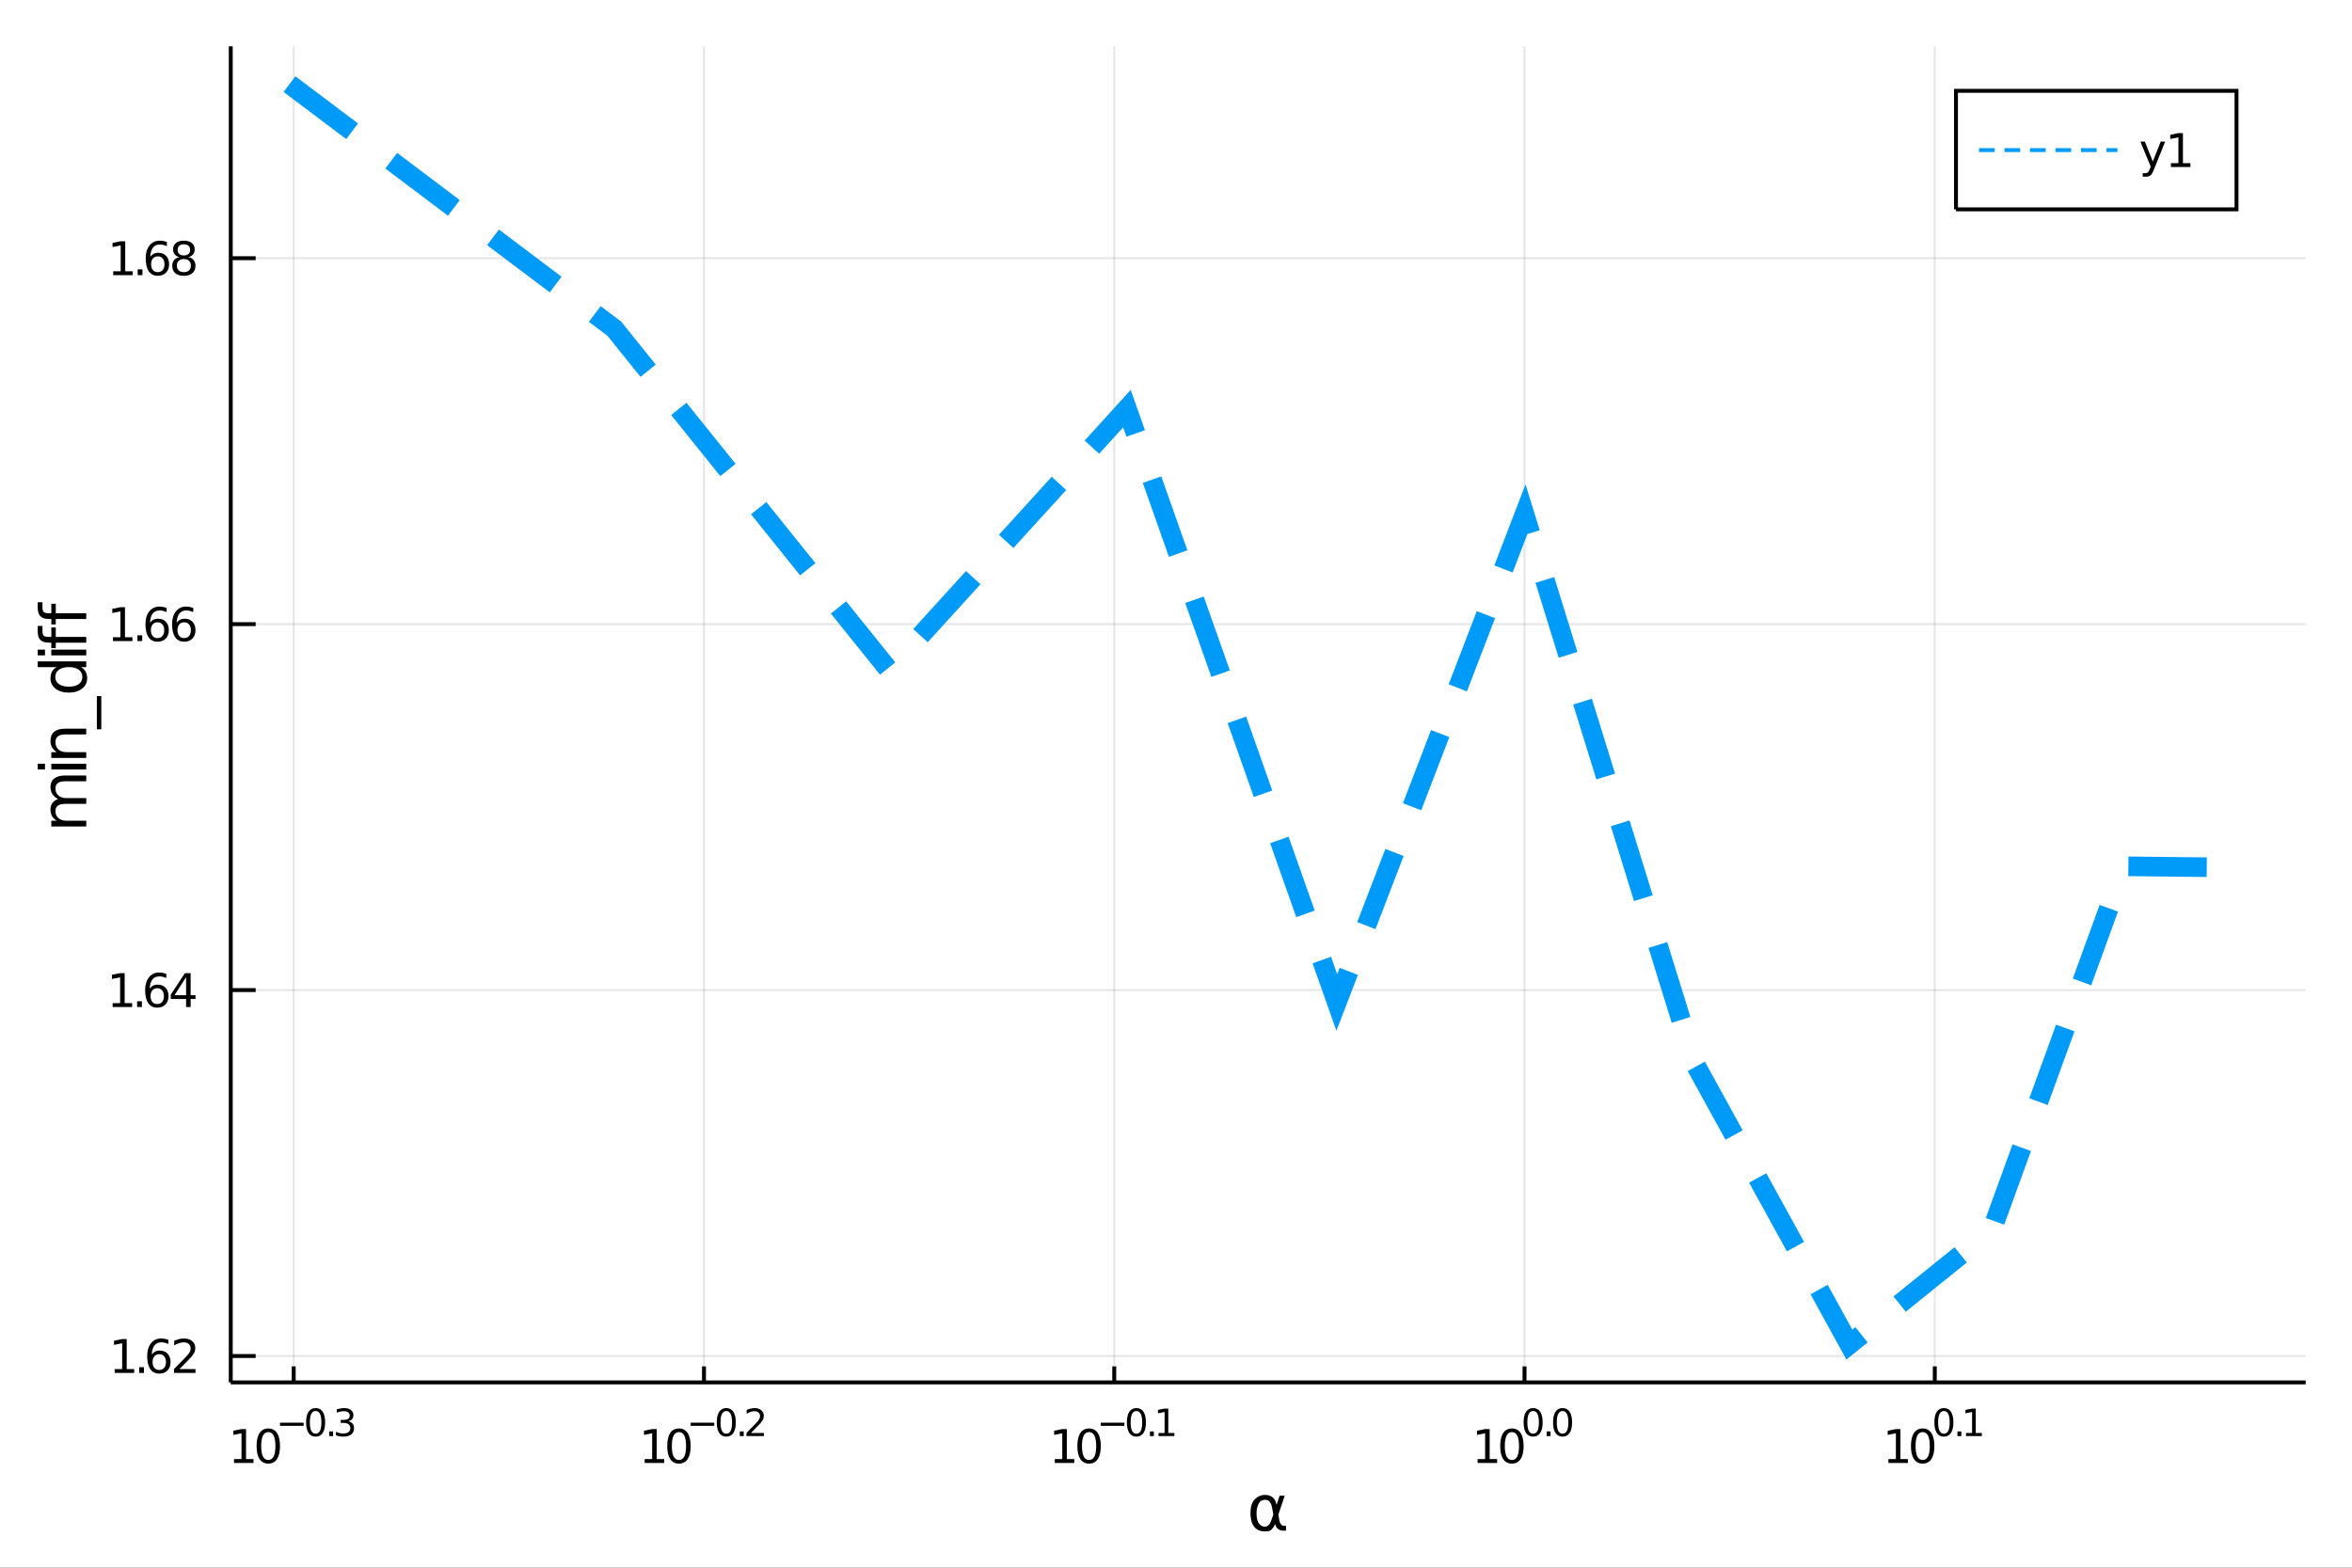 <?xml version="1.0" encoding="utf-8"?>
<svg xmlns="http://www.w3.org/2000/svg" xmlns:xlink="http://www.w3.org/1999/xlink" width="600" height="400" viewBox="0 0 2400 1600">
<rect x="0" y="0" width="2400" height="1600" fill="#333333" stroke="none"/>
<defs>
  <clipPath id="clip390">
    <rect x="0" y="0" width="2400" height="1600"/>
  </clipPath>
</defs>
<path clip-path="url(#clip390)" d="
M0 1600 L2400 1600 L2400 0 L0 0  Z
  " fill="#ffffff" fill-rule="evenodd" fill-opacity="1"/>
<defs>
  <clipPath id="clip391">
    <rect x="480" y="0" width="1681" height="1600"/>
  </clipPath>
</defs>
<path clip-path="url(#clip390)" d="
M235.468 1410.9 L2352.76 1410.9 L2352.76 47.244 L235.468 47.244  Z
  " fill="#ffffff" fill-rule="evenodd" fill-opacity="1"/>
<defs>
  <clipPath id="clip392">
    <rect x="235" y="47" width="2118" height="1365"/>
  </clipPath>
</defs>
<polyline clip-path="url(#clip392)" style="stroke:#000000; stroke-width:2; stroke-opacity:0.1; fill:none" points="
  299.703,1410.9 299.703,47.244 
  "/>
<polyline clip-path="url(#clip392)" style="stroke:#000000; stroke-width:2; stroke-opacity:0.1; fill:none" points="
  718.348,1410.9 718.348,47.244 
  "/>
<polyline clip-path="url(#clip392)" style="stroke:#000000; stroke-width:2; stroke-opacity:0.1; fill:none" points="
  1136.99,1410.9 1136.99,47.244 
  "/>
<polyline clip-path="url(#clip392)" style="stroke:#000000; stroke-width:2; stroke-opacity:0.1; fill:none" points="
  1555.64,1410.9 1555.64,47.244 
  "/>
<polyline clip-path="url(#clip392)" style="stroke:#000000; stroke-width:2; stroke-opacity:0.1; fill:none" points="
  1974.28,1410.9 1974.28,47.244 
  "/>
<polyline clip-path="url(#clip390)" style="stroke:#000000; stroke-width:4; stroke-opacity:1; fill:none" points="
  235.468,1410.9 2352.76,1410.9 
  "/>
<polyline clip-path="url(#clip390)" style="stroke:#000000; stroke-width:4; stroke-opacity:1; fill:none" points="
  299.703,1410.9 299.703,1394.53 
  "/>
<polyline clip-path="url(#clip390)" style="stroke:#000000; stroke-width:4; stroke-opacity:1; fill:none" points="
  718.348,1410.9 718.348,1394.53 
  "/>
<polyline clip-path="url(#clip390)" style="stroke:#000000; stroke-width:4; stroke-opacity:1; fill:none" points="
  1136.99,1410.9 1136.99,1394.53 
  "/>
<polyline clip-path="url(#clip390)" style="stroke:#000000; stroke-width:4; stroke-opacity:1; fill:none" points="
  1555.64,1410.9 1555.64,1394.53 
  "/>
<polyline clip-path="url(#clip390)" style="stroke:#000000; stroke-width:4; stroke-opacity:1; fill:none" points="
  1974.28,1410.9 1974.28,1394.53 
  "/>
<path clip-path="url(#clip390)" d="M 0 0 M238.794 1489.17 L246.432 1489.17 L246.432 1462.8 L238.122 1464.47 L238.122 1460.21 L246.386 1458.54 L251.062 1458.54 L251.062 1489.17 L258.701 1489.17 L258.701 1493.1 L238.794 1493.1 L238.794 1489.17 Z" fill="#000000" fill-rule="evenodd" fill-opacity="1" /><path clip-path="url(#clip390)" d="M 0 0 M273.77 1461.62 Q270.159 1461.62 268.33 1465.19 Q266.525 1468.73 266.525 1475.86 Q266.525 1482.97 268.33 1486.53 Q270.159 1490.07 273.77 1490.07 Q277.405 1490.07 279.21 1486.53 Q281.039 1482.97 281.039 1475.86 Q281.039 1468.73 279.21 1465.19 Q277.405 1461.62 273.77 1461.62 M273.77 1457.92 Q279.58 1457.92 282.636 1462.53 Q285.715 1467.11 285.715 1475.86 Q285.715 1484.59 282.636 1489.19 Q279.58 1493.78 273.77 1493.78 Q267.96 1493.78 264.881 1489.19 Q261.826 1484.59 261.826 1475.86 Q261.826 1467.11 264.881 1462.53 Q267.96 1457.92 273.77 1457.92 Z" fill="#000000" fill-rule="evenodd" fill-opacity="1" /><path clip-path="url(#clip390)" d="M 0 0 M285.715 1452.02 L309.826 1452.02 L309.826 1455.22 L285.715 1455.22 L285.715 1452.02 Z" fill="#000000" fill-rule="evenodd" fill-opacity="1" /><path clip-path="url(#clip390)" d="M 0 0 M322.07 1440.11 Q319.136 1440.11 317.65 1443.01 Q316.183 1445.89 316.183 1451.68 Q316.183 1457.46 317.65 1460.35 Q319.136 1463.23 322.07 1463.23 Q325.023 1463.23 326.49 1460.35 Q327.976 1457.46 327.976 1451.68 Q327.976 1445.89 326.49 1443.01 Q325.023 1440.11 322.07 1440.11 M322.07 1437.11 Q326.791 1437.11 329.273 1440.85 Q331.775 1444.57 331.775 1451.68 Q331.775 1458.77 329.273 1462.51 Q326.791 1466.24 322.07 1466.24 Q317.349 1466.24 314.848 1462.51 Q312.365 1458.77 312.365 1451.68 Q312.365 1444.57 314.848 1440.85 Q317.349 1437.11 322.07 1437.11 Z" fill="#000000" fill-rule="evenodd" fill-opacity="1" /><path clip-path="url(#clip390)" d="M 0 0 M335.894 1460.92 L339.862 1460.92 L339.862 1465.69 L335.894 1465.69 L335.894 1460.92 Z" fill="#000000" fill-rule="evenodd" fill-opacity="1" /><path clip-path="url(#clip390)" d="M 0 0 M355.491 1450.55 Q358.219 1451.14 359.742 1452.98 Q361.284 1454.82 361.284 1457.53 Q361.284 1461.69 358.425 1463.96 Q355.567 1466.24 350.301 1466.24 Q348.533 1466.24 346.652 1465.88 Q344.79 1465.54 342.796 1464.85 L342.796 1461.18 Q344.376 1462.1 346.257 1462.57 Q348.138 1463.04 350.188 1463.04 Q353.761 1463.04 355.623 1461.63 Q357.504 1460.22 357.504 1457.53 Q357.504 1455.05 355.755 1453.66 Q354.024 1452.25 350.921 1452.25 L347.649 1452.25 L347.649 1449.12 L351.072 1449.12 Q353.874 1449.12 355.36 1448.01 Q356.846 1446.89 356.846 1444.78 Q356.846 1442.62 355.303 1441.47 Q353.78 1440.3 350.921 1440.3 Q349.36 1440.3 347.573 1440.64 Q345.787 1440.98 343.643 1441.69 L343.643 1438.31 Q345.805 1437.71 347.686 1437.41 Q349.586 1437.11 351.26 1437.11 Q355.586 1437.11 358.106 1439.08 Q360.626 1441.04 360.626 1444.38 Q360.626 1446.72 359.291 1448.33 Q357.955 1449.93 355.491 1450.55 Z" fill="#000000" fill-rule="evenodd" fill-opacity="1" /><path clip-path="url(#clip390)" d="M 0 0 M657.824 1489.17 L665.462 1489.17 L665.462 1462.8 L657.152 1464.47 L657.152 1460.21 L665.416 1458.54 L670.092 1458.54 L670.092 1489.17 L677.731 1489.17 L677.731 1493.1 L657.824 1493.1 L657.824 1489.17 Z" fill="#000000" fill-rule="evenodd" fill-opacity="1" /><path clip-path="url(#clip390)" d="M 0 0 M692.8 1461.62 Q689.189 1461.62 687.36 1465.19 Q685.555 1468.73 685.555 1475.86 Q685.555 1482.97 687.36 1486.53 Q689.189 1490.07 692.8 1490.07 Q696.434 1490.07 698.24 1486.53 Q700.069 1482.97 700.069 1475.86 Q700.069 1468.73 698.24 1465.19 Q696.434 1461.62 692.8 1461.62 M692.8 1457.92 Q698.61 1457.92 701.666 1462.53 Q704.745 1467.11 704.745 1475.86 Q704.745 1484.59 701.666 1489.19 Q698.61 1493.78 692.8 1493.78 Q686.99 1493.78 683.911 1489.19 Q680.856 1484.59 680.856 1475.86 Q680.856 1467.11 683.911 1462.53 Q686.99 1457.92 692.8 1457.92 Z" fill="#000000" fill-rule="evenodd" fill-opacity="1" /><path clip-path="url(#clip390)" d="M 0 0 M704.745 1452.02 L728.856 1452.02 L728.856 1455.22 L704.745 1455.22 L704.745 1452.02 Z" fill="#000000" fill-rule="evenodd" fill-opacity="1" /><path clip-path="url(#clip390)" d="M 0 0 M741.1 1440.11 Q738.166 1440.11 736.68 1443.01 Q735.213 1445.89 735.213 1451.68 Q735.213 1457.46 736.68 1460.35 Q738.166 1463.23 741.1 1463.23 Q744.053 1463.23 745.52 1460.35 Q747.006 1457.46 747.006 1451.68 Q747.006 1445.89 745.52 1443.01 Q744.053 1440.11 741.1 1440.11 M741.1 1437.11 Q745.821 1437.11 748.303 1440.85 Q750.805 1444.57 750.805 1451.68 Q750.805 1458.77 748.303 1462.51 Q745.821 1466.24 741.1 1466.24 Q736.379 1466.24 733.878 1462.51 Q731.395 1458.77 731.395 1451.68 Q731.395 1444.57 733.878 1440.85 Q736.379 1437.11 741.1 1437.11 Z" fill="#000000" fill-rule="evenodd" fill-opacity="1" /><path clip-path="url(#clip390)" d="M 0 0 M754.924 1460.92 L758.892 1460.92 L758.892 1465.69 L754.924 1465.69 L754.924 1460.92 Z" fill="#000000" fill-rule="evenodd" fill-opacity="1" /><path clip-path="url(#clip390)" d="M 0 0 M766.284 1462.5 L779.543 1462.5 L779.543 1465.69 L761.713 1465.69 L761.713 1462.5 Q763.876 1460.26 767.6 1456.5 Q771.343 1452.72 772.302 1451.63 Q774.126 1449.58 774.841 1448.16 Q775.575 1446.74 775.575 1445.36 Q775.575 1443.12 773.995 1441.71 Q772.434 1440.3 769.914 1440.3 Q768.127 1440.3 766.133 1440.92 Q764.158 1441.54 761.901 1442.8 L761.901 1438.97 Q764.196 1438.05 766.19 1437.58 Q768.183 1437.11 769.838 1437.11 Q774.202 1437.11 776.797 1439.29 Q779.393 1441.47 779.393 1445.12 Q779.393 1446.85 778.734 1448.41 Q778.095 1449.95 776.383 1452.06 Q775.913 1452.6 773.393 1455.22 Q770.873 1457.81 766.284 1462.5 Z" fill="#000000" fill-rule="evenodd" fill-opacity="1" /><path clip-path="url(#clip390)" d="M 0 0 M1076.32 1489.17 L1083.96 1489.17 L1083.96 1462.8 L1075.65 1464.47 L1075.65 1460.21 L1083.91 1458.54 L1088.59 1458.54 L1088.59 1489.17 L1096.22 1489.17 L1096.22 1493.1 L1076.32 1493.1 L1076.32 1489.17 Z" fill="#000000" fill-rule="evenodd" fill-opacity="1" /><path clip-path="url(#clip390)" d="M 0 0 M1111.29 1461.62 Q1107.68 1461.62 1105.85 1465.19 Q1104.05 1468.73 1104.05 1475.86 Q1104.05 1482.97 1105.85 1486.53 Q1107.68 1490.07 1111.29 1490.07 Q1114.93 1490.07 1116.73 1486.53 Q1118.56 1482.97 1118.56 1475.86 Q1118.56 1468.73 1116.73 1465.19 Q1114.93 1461.62 1111.29 1461.62 M1111.29 1457.92 Q1117.1 1457.92 1120.16 1462.53 Q1123.24 1467.11 1123.24 1475.86 Q1123.24 1484.59 1120.16 1489.19 Q1117.1 1493.78 1111.29 1493.78 Q1105.48 1493.78 1102.41 1489.19 Q1099.35 1484.59 1099.35 1475.86 Q1099.35 1467.11 1102.41 1462.53 Q1105.48 1457.92 1111.29 1457.92 Z" fill="#000000" fill-rule="evenodd" fill-opacity="1" /><path clip-path="url(#clip390)" d="M 0 0 M1123.24 1452.02 L1147.35 1452.02 L1147.35 1455.22 L1123.24 1455.22 L1123.24 1452.02 Z" fill="#000000" fill-rule="evenodd" fill-opacity="1" /><path clip-path="url(#clip390)" d="M 0 0 M1159.59 1440.11 Q1156.66 1440.11 1155.17 1443.01 Q1153.71 1445.89 1153.71 1451.68 Q1153.71 1457.46 1155.17 1460.35 Q1156.66 1463.23 1159.59 1463.23 Q1162.55 1463.23 1164.01 1460.35 Q1165.5 1457.46 1165.5 1451.68 Q1165.5 1445.89 1164.01 1443.01 Q1162.55 1440.11 1159.59 1440.11 M1159.59 1437.11 Q1164.31 1437.11 1166.8 1440.85 Q1169.3 1444.57 1169.3 1451.68 Q1169.3 1458.77 1166.8 1462.51 Q1164.31 1466.24 1159.59 1466.24 Q1154.87 1466.24 1152.37 1462.51 Q1149.89 1458.77 1149.89 1451.68 Q1149.89 1444.57 1152.37 1440.85 Q1154.87 1437.11 1159.59 1437.11 Z" fill="#000000" fill-rule="evenodd" fill-opacity="1" /><path clip-path="url(#clip390)" d="M 0 0 M1173.42 1460.92 L1177.39 1460.92 L1177.39 1465.69 L1173.42 1465.69 L1173.42 1460.92 Z" fill="#000000" fill-rule="evenodd" fill-opacity="1" /><path clip-path="url(#clip390)" d="M 0 0 M1182.16 1462.5 L1188.37 1462.5 L1188.37 1441.07 L1181.62 1442.43 L1181.62 1438.97 L1188.33 1437.61 L1192.13 1437.61 L1192.13 1462.5 L1198.34 1462.5 L1198.34 1465.69 L1182.16 1465.69 L1182.16 1462.5 Z" fill="#000000" fill-rule="evenodd" fill-opacity="1" /><path clip-path="url(#clip390)" d="M 0 0 M1507.79 1489.17 L1515.43 1489.17 L1515.43 1462.8 L1507.12 1464.47 L1507.12 1460.21 L1515.38 1458.54 L1520.06 1458.54 L1520.06 1489.17 L1527.7 1489.17 L1527.7 1493.1 L1507.79 1493.1 L1507.79 1489.17 Z" fill="#000000" fill-rule="evenodd" fill-opacity="1" /><path clip-path="url(#clip390)" d="M 0 0 M1542.77 1461.62 Q1539.15 1461.62 1537.33 1465.19 Q1535.52 1468.73 1535.52 1475.86 Q1535.52 1482.97 1537.33 1486.53 Q1539.15 1490.07 1542.77 1490.07 Q1546.4 1490.07 1548.21 1486.53 Q1550.03 1482.97 1550.03 1475.86 Q1550.03 1468.73 1548.21 1465.19 Q1546.4 1461.62 1542.77 1461.62 M1542.77 1457.92 Q1548.58 1457.92 1551.63 1462.53 Q1554.71 1467.11 1554.71 1475.86 Q1554.71 1484.59 1551.63 1489.19 Q1548.58 1493.78 1542.77 1493.78 Q1536.96 1493.78 1533.88 1489.19 Q1530.82 1484.59 1530.82 1475.86 Q1530.82 1467.11 1533.88 1462.53 Q1536.96 1457.92 1542.77 1457.92 Z" fill="#000000" fill-rule="evenodd" fill-opacity="1" /><path clip-path="url(#clip390)" d="M 0 0 M1564.41 1440.11 Q1561.48 1440.11 1559.99 1443.01 Q1558.53 1445.89 1558.53 1451.68 Q1558.53 1457.46 1559.99 1460.35 Q1561.48 1463.23 1564.41 1463.23 Q1567.37 1463.23 1568.83 1460.35 Q1570.32 1457.46 1570.32 1451.68 Q1570.32 1445.89 1568.83 1443.01 Q1567.37 1440.11 1564.41 1440.11 M1564.41 1437.11 Q1569.14 1437.11 1571.62 1440.85 Q1574.12 1444.57 1574.12 1451.68 Q1574.12 1458.77 1571.62 1462.51 Q1569.14 1466.24 1564.41 1466.24 Q1559.69 1466.24 1557.19 1462.51 Q1554.71 1458.77 1554.71 1451.68 Q1554.71 1444.57 1557.19 1440.85 Q1559.69 1437.11 1564.41 1437.11 Z" fill="#000000" fill-rule="evenodd" fill-opacity="1" /><path clip-path="url(#clip390)" d="M 0 0 M1578.24 1460.92 L1582.21 1460.92 L1582.21 1465.69 L1578.24 1465.69 L1578.24 1460.92 Z" fill="#000000" fill-rule="evenodd" fill-opacity="1" /><path clip-path="url(#clip390)" d="M 0 0 M1594.45 1440.11 Q1591.52 1440.11 1590.03 1443.01 Q1588.56 1445.89 1588.56 1451.68 Q1588.56 1457.46 1590.03 1460.35 Q1591.52 1463.23 1594.45 1463.23 Q1597.4 1463.23 1598.87 1460.35 Q1600.36 1457.46 1600.36 1451.68 Q1600.36 1445.89 1598.87 1443.01 Q1597.4 1440.11 1594.45 1440.11 M1594.45 1437.11 Q1599.17 1437.11 1601.65 1440.85 Q1604.16 1444.57 1604.16 1451.68 Q1604.16 1458.77 1601.65 1462.51 Q1599.17 1466.24 1594.45 1466.24 Q1589.73 1466.24 1587.23 1462.51 Q1584.75 1458.77 1584.75 1451.68 Q1584.75 1444.57 1587.23 1440.85 Q1589.73 1437.11 1594.45 1437.11 Z" fill="#000000" fill-rule="evenodd" fill-opacity="1" /><path clip-path="url(#clip390)" d="M 0 0 M1926.93 1489.17 L1934.57 1489.17 L1934.57 1462.8 L1926.26 1464.47 L1926.26 1460.21 L1934.52 1458.54 L1939.2 1458.54 L1939.2 1489.17 L1946.84 1489.17 L1946.84 1493.1 L1926.93 1493.1 L1926.93 1489.17 Z" fill="#000000" fill-rule="evenodd" fill-opacity="1" /><path clip-path="url(#clip390)" d="M 0 0 M1961.91 1461.62 Q1958.3 1461.62 1956.47 1465.19 Q1954.66 1468.73 1954.66 1475.86 Q1954.66 1482.97 1956.47 1486.53 Q1958.3 1490.07 1961.91 1490.07 Q1965.54 1490.07 1967.35 1486.53 Q1969.18 1482.97 1969.18 1475.86 Q1969.18 1468.73 1967.35 1465.19 Q1965.54 1461.62 1961.91 1461.62 M1961.91 1457.92 Q1967.72 1457.92 1970.77 1462.53 Q1973.85 1467.11 1973.85 1475.86 Q1973.85 1484.59 1970.77 1489.19 Q1967.72 1493.78 1961.91 1493.78 Q1956.1 1493.78 1953.02 1489.19 Q1949.96 1484.59 1949.96 1475.86 Q1949.96 1467.11 1953.02 1462.53 Q1956.1 1457.92 1961.91 1457.92 Z" fill="#000000" fill-rule="evenodd" fill-opacity="1" /><path clip-path="url(#clip390)" d="M 0 0 M1983.56 1440.11 Q1980.62 1440.11 1979.14 1443.01 Q1977.67 1445.89 1977.67 1451.68 Q1977.67 1457.46 1979.14 1460.35 Q1980.62 1463.23 1983.56 1463.23 Q1986.51 1463.23 1987.98 1460.35 Q1989.46 1457.46 1989.46 1451.68 Q1989.46 1445.89 1987.98 1443.01 Q1986.51 1440.11 1983.56 1440.11 M1983.56 1437.11 Q1988.28 1437.11 1990.76 1440.85 Q1993.26 1444.57 1993.26 1451.68 Q1993.26 1458.77 1990.76 1462.51 Q1988.28 1466.24 1983.56 1466.24 Q1978.84 1466.24 1976.34 1462.51 Q1973.85 1458.77 1973.85 1451.68 Q1973.85 1444.57 1976.34 1440.85 Q1978.84 1437.11 1983.56 1437.11 Z" fill="#000000" fill-rule="evenodd" fill-opacity="1" /><path clip-path="url(#clip390)" d="M 0 0 M1997.38 1460.92 L2001.35 1460.92 L2001.35 1465.69 L1997.38 1465.69 L1997.38 1460.92 Z" fill="#000000" fill-rule="evenodd" fill-opacity="1" /><path clip-path="url(#clip390)" d="M 0 0 M2006.13 1462.5 L2012.33 1462.5 L2012.33 1441.07 L2005.58 1442.43 L2005.58 1438.97 L2012.3 1437.61 L2016.09 1437.61 L2016.09 1462.5 L2022.3 1462.5 L2022.3 1465.69 L2006.13 1465.69 L2006.13 1462.5 Z" fill="#000000" fill-rule="evenodd" fill-opacity="1" /><path clip-path="url(#clip390)" d="M 0 0 M1299.32 1545.6 L1297.92 1538.25 Q1296.48 1530.71 1290.82 1530.71 Q1286.55 1530.71 1284.61 1534.21 Q1282.16 1538.6 1282.16 1544.39 Q1282.16 1551.4 1284.55 1554.74 Q1286.97 1558.14 1290.82 1558.14 Q1295.08 1558.14 1297.37 1551.36 L1299.32 1545.6 M1302.59 1535.86 L1305.75 1526.54 L1310.97 1526.54 L1304.44 1545.86 L1305.71 1552.83 Q1306 1554.39 1307.11 1555.69 Q1308.42 1557.22 1309.44 1557.22 L1312.24 1557.22 L1312.24 1562.19 L1308.74 1562.19 Q1305.75 1562.19 1303.07 1559.51 Q1301.77 1558.18 1301.23 1555.37 Q1299.76 1558.91 1296.77 1561.68 Q1295.37 1562.98 1290.82 1562.98 Q1283.34 1562.98 1279.71 1558.14 Q1275.99 1553.15 1275.99 1544.39 Q1275.99 1535.04 1280.03 1530.64 Q1284.52 1525.74 1290.82 1525.74 Q1300.72 1525.74 1302.59 1535.86 Z" fill="#000000" fill-rule="evenodd" fill-opacity="1" /><polyline clip-path="url(#clip392)" style="stroke:#000000; stroke-width:2; stroke-opacity:0.1; fill:none" points="
  235.468,1383.96 2352.76,1383.96 
  "/>
<polyline clip-path="url(#clip392)" style="stroke:#000000; stroke-width:2; stroke-opacity:0.1; fill:none" points="
  235.468,1010.48 2352.76,1010.48 
  "/>
<polyline clip-path="url(#clip392)" style="stroke:#000000; stroke-width:2; stroke-opacity:0.1; fill:none" points="
  235.468,637 2352.76,637 
  "/>
<polyline clip-path="url(#clip392)" style="stroke:#000000; stroke-width:2; stroke-opacity:0.1; fill:none" points="
  235.468,263.519 2352.76,263.519 
  "/>
<polyline clip-path="url(#clip390)" style="stroke:#000000; stroke-width:4; stroke-opacity:1; fill:none" points="
  235.468,1410.9 235.468,47.244 
  "/>
<polyline clip-path="url(#clip390)" style="stroke:#000000; stroke-width:4; stroke-opacity:1; fill:none" points="
  235.468,1383.96 260.875,1383.96 
  "/>
<polyline clip-path="url(#clip390)" style="stroke:#000000; stroke-width:4; stroke-opacity:1; fill:none" points="
  235.468,1010.48 260.875,1010.48 
  "/>
<polyline clip-path="url(#clip390)" style="stroke:#000000; stroke-width:4; stroke-opacity:1; fill:none" points="
  235.468,637 260.875,637 
  "/>
<polyline clip-path="url(#clip390)" style="stroke:#000000; stroke-width:4; stroke-opacity:1; fill:none" points="
  235.468,263.519 260.875,263.519 
  "/>
<path clip-path="url(#clip390)" d="M 0 0 M117.015 1397.31 L124.654 1397.31 L124.654 1370.94 L116.343 1372.61 L116.343 1368.35 L124.607 1366.68 L129.283 1366.68 L129.283 1397.31 L136.922 1397.31 L136.922 1401.24 L117.015 1401.24 L117.015 1397.31 Z" fill="#000000" fill-rule="evenodd" fill-opacity="1" /><path clip-path="url(#clip390)" d="M 0 0 M141.991 1395.36 L146.876 1395.36 L146.876 1401.24 L141.991 1401.24 L141.991 1395.36 Z" fill="#000000" fill-rule="evenodd" fill-opacity="1" /><path clip-path="url(#clip390)" d="M 0 0 M162.524 1382.1 Q159.376 1382.1 157.524 1384.25 Q155.695 1386.4 155.695 1390.15 Q155.695 1393.88 157.524 1396.06 Q159.376 1398.21 162.524 1398.21 Q165.672 1398.21 167.501 1396.06 Q169.352 1393.88 169.352 1390.15 Q169.352 1386.4 167.501 1384.25 Q165.672 1382.1 162.524 1382.1 M171.806 1367.44 L171.806 1371.7 Q170.047 1370.87 168.241 1370.43 Q166.459 1369.99 164.7 1369.99 Q160.07 1369.99 157.616 1373.12 Q155.186 1376.24 154.839 1382.56 Q156.204 1380.55 158.265 1379.48 Q160.325 1378.39 162.802 1378.39 Q168.01 1378.39 171.019 1381.57 Q174.052 1384.71 174.052 1390.15 Q174.052 1395.48 170.903 1398.69 Q167.755 1401.91 162.524 1401.91 Q156.528 1401.91 153.357 1397.33 Q150.186 1392.72 150.186 1384 Q150.186 1375.8 154.075 1370.94 Q157.964 1366.06 164.515 1366.06 Q166.274 1366.06 168.056 1366.4 Q169.862 1366.75 171.806 1367.44 Z" fill="#000000" fill-rule="evenodd" fill-opacity="1" /><path clip-path="url(#clip390)" d="M 0 0 M183.149 1397.31 L199.468 1397.31 L199.468 1401.24 L177.524 1401.24 L177.524 1397.31 Q180.186 1394.55 184.769 1389.92 Q189.375 1385.27 190.556 1383.93 Q192.801 1381.4 193.681 1379.67 Q194.584 1377.91 194.584 1376.22 Q194.584 1373.46 192.639 1371.73 Q190.718 1369.99 187.616 1369.99 Q185.417 1369.99 182.963 1370.76 Q180.533 1371.52 177.755 1373.07 L177.755 1368.35 Q180.579 1367.21 183.033 1366.63 Q185.487 1366.06 187.524 1366.06 Q192.894 1366.06 196.088 1368.74 Q199.283 1371.43 199.283 1375.92 Q199.283 1378.05 198.473 1379.97 Q197.686 1381.87 195.579 1384.46 Q195 1385.13 191.899 1388.35 Q188.797 1391.54 183.149 1397.31 Z" fill="#000000" fill-rule="evenodd" fill-opacity="1" /><path clip-path="url(#clip390)" d="M 0 0 M114.931 1023.83 L122.57 1023.83 L122.57 997.46 L114.26 999.126 L114.26 994.867 L122.524 993.2 L127.2 993.2 L127.2 1023.83 L134.839 1023.83 L134.839 1027.76 L114.931 1027.76 L114.931 1023.83 Z" fill="#000000" fill-rule="evenodd" fill-opacity="1" /><path clip-path="url(#clip390)" d="M 0 0 M139.908 1021.88 L144.792 1021.88 L144.792 1027.76 L139.908 1027.76 L139.908 1021.88 Z" fill="#000000" fill-rule="evenodd" fill-opacity="1" /><path clip-path="url(#clip390)" d="M 0 0 M160.44 1008.62 Q157.292 1008.62 155.44 1010.77 Q153.612 1012.92 153.612 1016.67 Q153.612 1020.4 155.44 1022.58 Q157.292 1024.73 160.44 1024.73 Q163.589 1024.73 165.417 1022.58 Q167.269 1020.4 167.269 1016.67 Q167.269 1012.92 165.417 1010.77 Q163.589 1008.62 160.44 1008.62 M169.723 993.964 L169.723 998.223 Q167.964 997.39 166.158 996.95 Q164.376 996.511 162.616 996.511 Q157.987 996.511 155.533 999.636 Q153.103 1002.76 152.755 1009.08 Q154.121 1007.07 156.181 1006 Q158.241 1004.91 160.718 1004.91 Q165.927 1004.91 168.936 1008.08 Q171.968 1011.23 171.968 1016.67 Q171.968 1022 168.82 1025.21 Q165.672 1028.43 160.44 1028.43 Q154.445 1028.43 151.274 1023.85 Q148.103 1019.24 148.103 1010.52 Q148.103 1002.32 151.991 997.46 Q155.88 992.575 162.431 992.575 Q164.19 992.575 165.973 992.923 Q167.778 993.27 169.723 993.964 Z" fill="#000000" fill-rule="evenodd" fill-opacity="1" /><path clip-path="url(#clip390)" d="M 0 0 M189.885 997.274 L178.079 1015.72 L189.885 1015.72 L189.885 997.274 M188.658 993.2 L194.538 993.2 L194.538 1015.72 L199.468 1015.72 L199.468 1019.61 L194.538 1019.61 L194.538 1027.76 L189.885 1027.76 L189.885 1019.61 L174.283 1019.61 L174.283 1015.1 L188.658 993.2 Z" fill="#000000" fill-rule="evenodd" fill-opacity="1" /><path clip-path="url(#clip390)" d="M 0 0 M115.256 650.345 L122.894 650.345 L122.894 623.979 L114.584 625.646 L114.584 621.386 L122.848 619.72 L127.524 619.72 L127.524 650.345 L135.163 650.345 L135.163 654.28 L115.256 654.28 L115.256 650.345 Z" fill="#000000" fill-rule="evenodd" fill-opacity="1" /><path clip-path="url(#clip390)" d="M 0 0 M140.232 648.4 L145.116 648.4 L145.116 654.28 L140.232 654.28 L140.232 648.4 Z" fill="#000000" fill-rule="evenodd" fill-opacity="1" /><path clip-path="url(#clip390)" d="M 0 0 M160.765 635.136 Q157.616 635.136 155.765 637.289 Q153.936 639.442 153.936 643.192 Q153.936 646.919 155.765 649.095 Q157.616 651.247 160.765 651.247 Q163.913 651.247 165.741 649.095 Q167.593 646.919 167.593 643.192 Q167.593 639.442 165.741 637.289 Q163.913 635.136 160.765 635.136 M170.047 620.484 L170.047 624.743 Q168.288 623.91 166.482 623.47 Q164.7 623.03 162.94 623.03 Q158.311 623.03 155.857 626.155 Q153.427 629.28 153.079 635.599 Q154.445 633.585 156.505 632.521 Q158.565 631.433 161.042 631.433 Q166.251 631.433 169.26 634.604 Q172.292 637.752 172.292 643.192 Q172.292 648.516 169.144 651.733 Q165.996 654.951 160.765 654.951 Q154.769 654.951 151.598 650.368 Q148.427 645.761 148.427 637.034 Q148.427 628.84 152.316 623.979 Q156.204 619.095 162.755 619.095 Q164.515 619.095 166.297 619.442 Q168.102 619.789 170.047 620.484 Z" fill="#000000" fill-rule="evenodd" fill-opacity="1" /><path clip-path="url(#clip390)" d="M 0 0 M187.94 635.136 Q184.792 635.136 182.94 637.289 Q181.112 639.442 181.112 643.192 Q181.112 646.919 182.94 649.095 Q184.792 651.247 187.94 651.247 Q191.088 651.247 192.917 649.095 Q194.769 646.919 194.769 643.192 Q194.769 639.442 192.917 637.289 Q191.088 635.136 187.94 635.136 M197.223 620.484 L197.223 624.743 Q195.463 623.91 193.658 623.47 Q191.875 623.03 190.116 623.03 Q185.487 623.03 183.033 626.155 Q180.602 629.28 180.255 635.599 Q181.621 633.585 183.681 632.521 Q185.741 631.433 188.218 631.433 Q193.426 631.433 196.436 634.604 Q199.468 637.752 199.468 643.192 Q199.468 648.516 196.32 651.733 Q193.172 654.951 187.94 654.951 Q181.945 654.951 178.774 650.368 Q175.602 645.761 175.602 637.034 Q175.602 628.84 179.491 623.979 Q183.38 619.095 189.931 619.095 Q191.69 619.095 193.473 619.442 Q195.278 619.789 197.223 620.484 Z" fill="#000000" fill-rule="evenodd" fill-opacity="1" /><path clip-path="url(#clip390)" d="M 0 0 M115.51 276.864 L123.149 276.864 L123.149 250.498 L114.839 252.165 L114.839 247.906 L123.103 246.239 L127.779 246.239 L127.779 276.864 L135.417 276.864 L135.417 280.799 L115.51 280.799 L115.51 276.864 Z" fill="#000000" fill-rule="evenodd" fill-opacity="1" /><path clip-path="url(#clip390)" d="M 0 0 M140.487 274.92 L145.371 274.92 L145.371 280.799 L140.487 280.799 L140.487 274.92 Z" fill="#000000" fill-rule="evenodd" fill-opacity="1" /><path clip-path="url(#clip390)" d="M 0 0 M161.019 261.656 Q157.871 261.656 156.019 263.808 Q154.19 265.961 154.19 269.711 Q154.19 273.438 156.019 275.614 Q157.871 277.767 161.019 277.767 Q164.167 277.767 165.996 275.614 Q167.848 273.438 167.848 269.711 Q167.848 265.961 165.996 263.808 Q164.167 261.656 161.019 261.656 M170.302 247.003 L170.302 251.262 Q168.542 250.429 166.737 249.989 Q164.954 249.549 163.195 249.549 Q158.565 249.549 156.112 252.674 Q153.681 255.799 153.334 262.119 Q154.7 260.105 156.76 259.04 Q158.82 257.952 161.297 257.952 Q166.505 257.952 169.514 261.123 Q172.547 264.271 172.547 269.711 Q172.547 275.035 169.399 278.253 Q166.251 281.47 161.019 281.47 Q155.024 281.47 151.853 276.887 Q148.681 272.281 148.681 263.554 Q148.681 255.359 152.57 250.498 Q156.459 245.614 163.01 245.614 Q164.769 245.614 166.552 245.961 Q168.357 246.309 170.302 247.003 Z" fill="#000000" fill-rule="evenodd" fill-opacity="1" /><path clip-path="url(#clip390)" d="M 0 0 M187.616 264.387 Q184.283 264.387 182.362 266.17 Q180.464 267.952 180.464 271.077 Q180.464 274.202 182.362 275.984 Q184.283 277.767 187.616 277.767 Q190.95 277.767 192.871 275.984 Q194.792 274.179 194.792 271.077 Q194.792 267.952 192.871 266.17 Q190.973 264.387 187.616 264.387 M182.94 262.396 Q179.931 261.656 178.241 259.596 Q176.575 257.535 176.575 254.572 Q176.575 250.429 179.514 248.022 Q182.477 245.614 187.616 245.614 Q192.778 245.614 195.718 248.022 Q198.658 250.429 198.658 254.572 Q198.658 257.535 196.968 259.596 Q195.301 261.656 192.315 262.396 Q195.695 263.183 197.57 265.475 Q199.468 267.767 199.468 271.077 Q199.468 276.1 196.389 278.785 Q193.334 281.47 187.616 281.47 Q181.899 281.47 178.82 278.785 Q175.764 276.1 175.764 271.077 Q175.764 267.767 177.663 265.475 Q179.561 263.183 182.94 262.396 M181.227 255.012 Q181.227 257.697 182.894 259.202 Q184.584 260.707 187.616 260.707 Q190.625 260.707 192.315 259.202 Q194.028 257.697 194.028 255.012 Q194.028 252.327 192.315 250.822 Q190.625 249.318 187.616 249.318 Q184.584 249.318 182.894 250.822 Q181.227 252.327 181.227 255.012 Z" fill="#000000" fill-rule="evenodd" fill-opacity="1" /><path clip-path="url(#clip390)" d="M 0 0 M59.199 815.533 Q55.253 813.336 53.375 810.281 Q51.497 807.225 51.497 803.088 Q51.497 797.518 55.412 794.494 Q59.295 791.47 66.488 791.47 L88.004 791.47 L88.004 797.358 L66.679 797.358 Q61.555 797.358 59.072 799.173 Q56.589 800.987 56.589 804.711 Q56.589 809.262 59.613 811.904 Q62.637 814.546 67.857 814.546 L88.004 814.546 L88.004 820.434 L66.679 820.434 Q61.523 820.434 59.072 822.248 Q56.589 824.063 56.589 827.85 Q56.589 832.338 59.645 834.98 Q62.669 837.622 67.857 837.622 L88.004 837.622 L88.004 843.51 L52.356 843.51 L52.356 837.622 L57.894 837.622 Q54.616 835.616 53.056 832.815 Q51.497 830.015 51.497 826.163 Q51.497 822.28 53.47 819.575 Q55.444 816.838 59.199 815.533 Z" fill="#000000" fill-rule="evenodd" fill-opacity="1" /><path clip-path="url(#clip390)" d="M 0 0 M52.356 785.327 L52.356 779.471 L88.004 779.471 L88.004 785.327 L52.356 785.327 M38.479 785.327 L38.479 779.471 L45.895 779.471 L45.895 785.327 L38.479 785.327 Z" fill="#000000" fill-rule="evenodd" fill-opacity="1" /><path clip-path="url(#clip390)" d="M 0 0 M66.488 743.696 L88.004 743.696 L88.004 749.552 L66.679 749.552 Q61.618 749.552 59.104 751.525 Q56.589 753.499 56.589 757.446 Q56.589 762.188 59.613 764.925 Q62.637 767.662 67.857 767.662 L88.004 767.662 L88.004 773.551 L52.356 773.551 L52.356 767.662 L57.894 767.662 Q54.68 765.562 53.088 762.729 Q51.497 759.864 51.497 756.141 Q51.497 749.998 55.316 746.847 Q59.104 743.696 66.488 743.696 Z" fill="#000000" fill-rule="evenodd" fill-opacity="1" /><path clip-path="url(#clip390)" d="M 0 0 M98.826 710.467 L103.377 710.467 L103.377 744.332 L98.826 744.332 L98.826 710.467 Z" fill="#000000" fill-rule="evenodd" fill-opacity="1" /><path clip-path="url(#clip390)" d="M 0 0 M57.767 680.866 L38.479 680.866 L38.479 675.01 L88.004 675.01 L88.004 680.866 L82.657 680.866 Q85.84 682.712 87.399 685.545 Q88.927 688.346 88.927 692.292 Q88.927 698.754 83.771 702.828 Q78.615 706.87 70.212 706.87 Q61.809 706.87 56.653 702.828 Q51.497 698.754 51.497 692.292 Q51.497 688.346 53.056 685.545 Q54.584 682.712 57.767 680.866 M70.212 700.823 Q76.673 700.823 80.365 698.181 Q84.026 695.507 84.026 690.86 Q84.026 686.213 80.365 683.54 Q76.673 680.866 70.212 680.866 Q63.751 680.866 60.09 683.54 Q56.398 686.213 56.398 690.86 Q56.398 695.507 60.09 698.181 Q63.751 700.823 70.212 700.823 Z" fill="#000000" fill-rule="evenodd" fill-opacity="1" /><path clip-path="url(#clip390)" d="M 0 0 M52.356 668.867 L52.356 663.01 L88.004 663.01 L88.004 668.867 L52.356 668.867 M38.479 668.867 L38.479 663.01 L45.895 663.01 L45.895 668.867 L38.479 668.867 Z" fill="#000000" fill-rule="evenodd" fill-opacity="1" /><path clip-path="url(#clip390)" d="M 0 0 M38.479 638.821 L43.349 638.821 L43.349 644.422 Q43.349 647.573 44.622 648.815 Q45.895 650.024 49.205 650.024 L52.356 650.024 L52.356 640.38 L56.908 640.38 L56.908 650.024 L88.004 650.024 L88.004 655.912 L56.908 655.912 L56.908 661.514 L52.356 661.514 L52.356 655.912 L49.874 655.912 Q43.922 655.912 41.216 653.143 Q38.479 650.374 38.479 644.359 L38.479 638.821 Z" fill="#000000" fill-rule="evenodd" fill-opacity="1" /><path clip-path="url(#clip390)" d="M 0 0 M38.479 614.631 L43.349 614.631 L43.349 620.233 Q43.349 623.384 44.622 624.625 Q45.895 625.835 49.205 625.835 L52.356 625.835 L52.356 616.19 L56.908 616.19 L56.908 625.835 L88.004 625.835 L88.004 631.723 L56.908 631.723 L56.908 637.325 L52.356 637.325 L52.356 631.723 L49.874 631.723 Q43.922 631.723 41.216 628.954 Q38.479 626.185 38.479 620.169 L38.479 614.631 Z" fill="#000000" fill-rule="evenodd" fill-opacity="1" /><polyline clip-path="url(#clip392)" style="stroke:#009af9; stroke-width:20; stroke-opacity:1; fill:none" stroke-dasharray="80, 50" points="
  295.391,85.838 626.879,335.493 907.148,684.049 1149.93,417.047 1364.08,1023.16 1555.64,524.851 1728.92,1084.72 1887.12,1372.3 2032.65,1254.95 2167.39,884.137 
  2292.83,885.531 
  "/>
<path clip-path="url(#clip390)" d="
M1995.91 213.659 L2282.18 213.659 L2282.18 92.699 L1995.91 92.699  Z
  " fill="#ffffff" fill-rule="evenodd" fill-opacity="1"/>
<polyline clip-path="url(#clip390)" style="stroke:#000000; stroke-width:4; stroke-opacity:1; fill:none" points="
  1995.91,213.659 2282.18,213.659 2282.18,92.699 1995.91,92.699 1995.91,213.659 
  "/>
<polyline clip-path="url(#clip390)" style="stroke:#009af9; stroke-width:4; stroke-opacity:1; fill:none" stroke-dasharray="16, 10" points="
  2019.43,153.179 2160.59,153.179 
  "/>
<path clip-path="url(#clip390)" d="M 0 0 M2197.95 172.867 Q2196.15 177.496 2194.43 178.908 Q2192.72 180.32 2189.85 180.32 L2186.45 180.32 L2186.45 176.755 L2188.95 176.755 Q2190.71 176.755 2191.68 175.922 Q2192.65 175.089 2193.83 171.987 L2194.6 170.043 L2184.11 144.533 L2188.62 144.533 L2196.73 164.811 L2204.83 144.533 L2209.34 144.533 L2197.95 172.867 Z" fill="#000000" fill-rule="evenodd" fill-opacity="1" /><path clip-path="url(#clip390)" d="M 0 0 M2215.22 166.524 L2222.86 166.524 L2222.86 140.158 L2214.55 141.825 L2214.55 137.566 L2222.81 135.899 L2227.49 135.899 L2227.49 166.524 L2235.13 166.524 L2235.13 170.459 L2215.22 170.459 L2215.22 166.524 Z" fill="#000000" fill-rule="evenodd" fill-opacity="1" /></svg>

